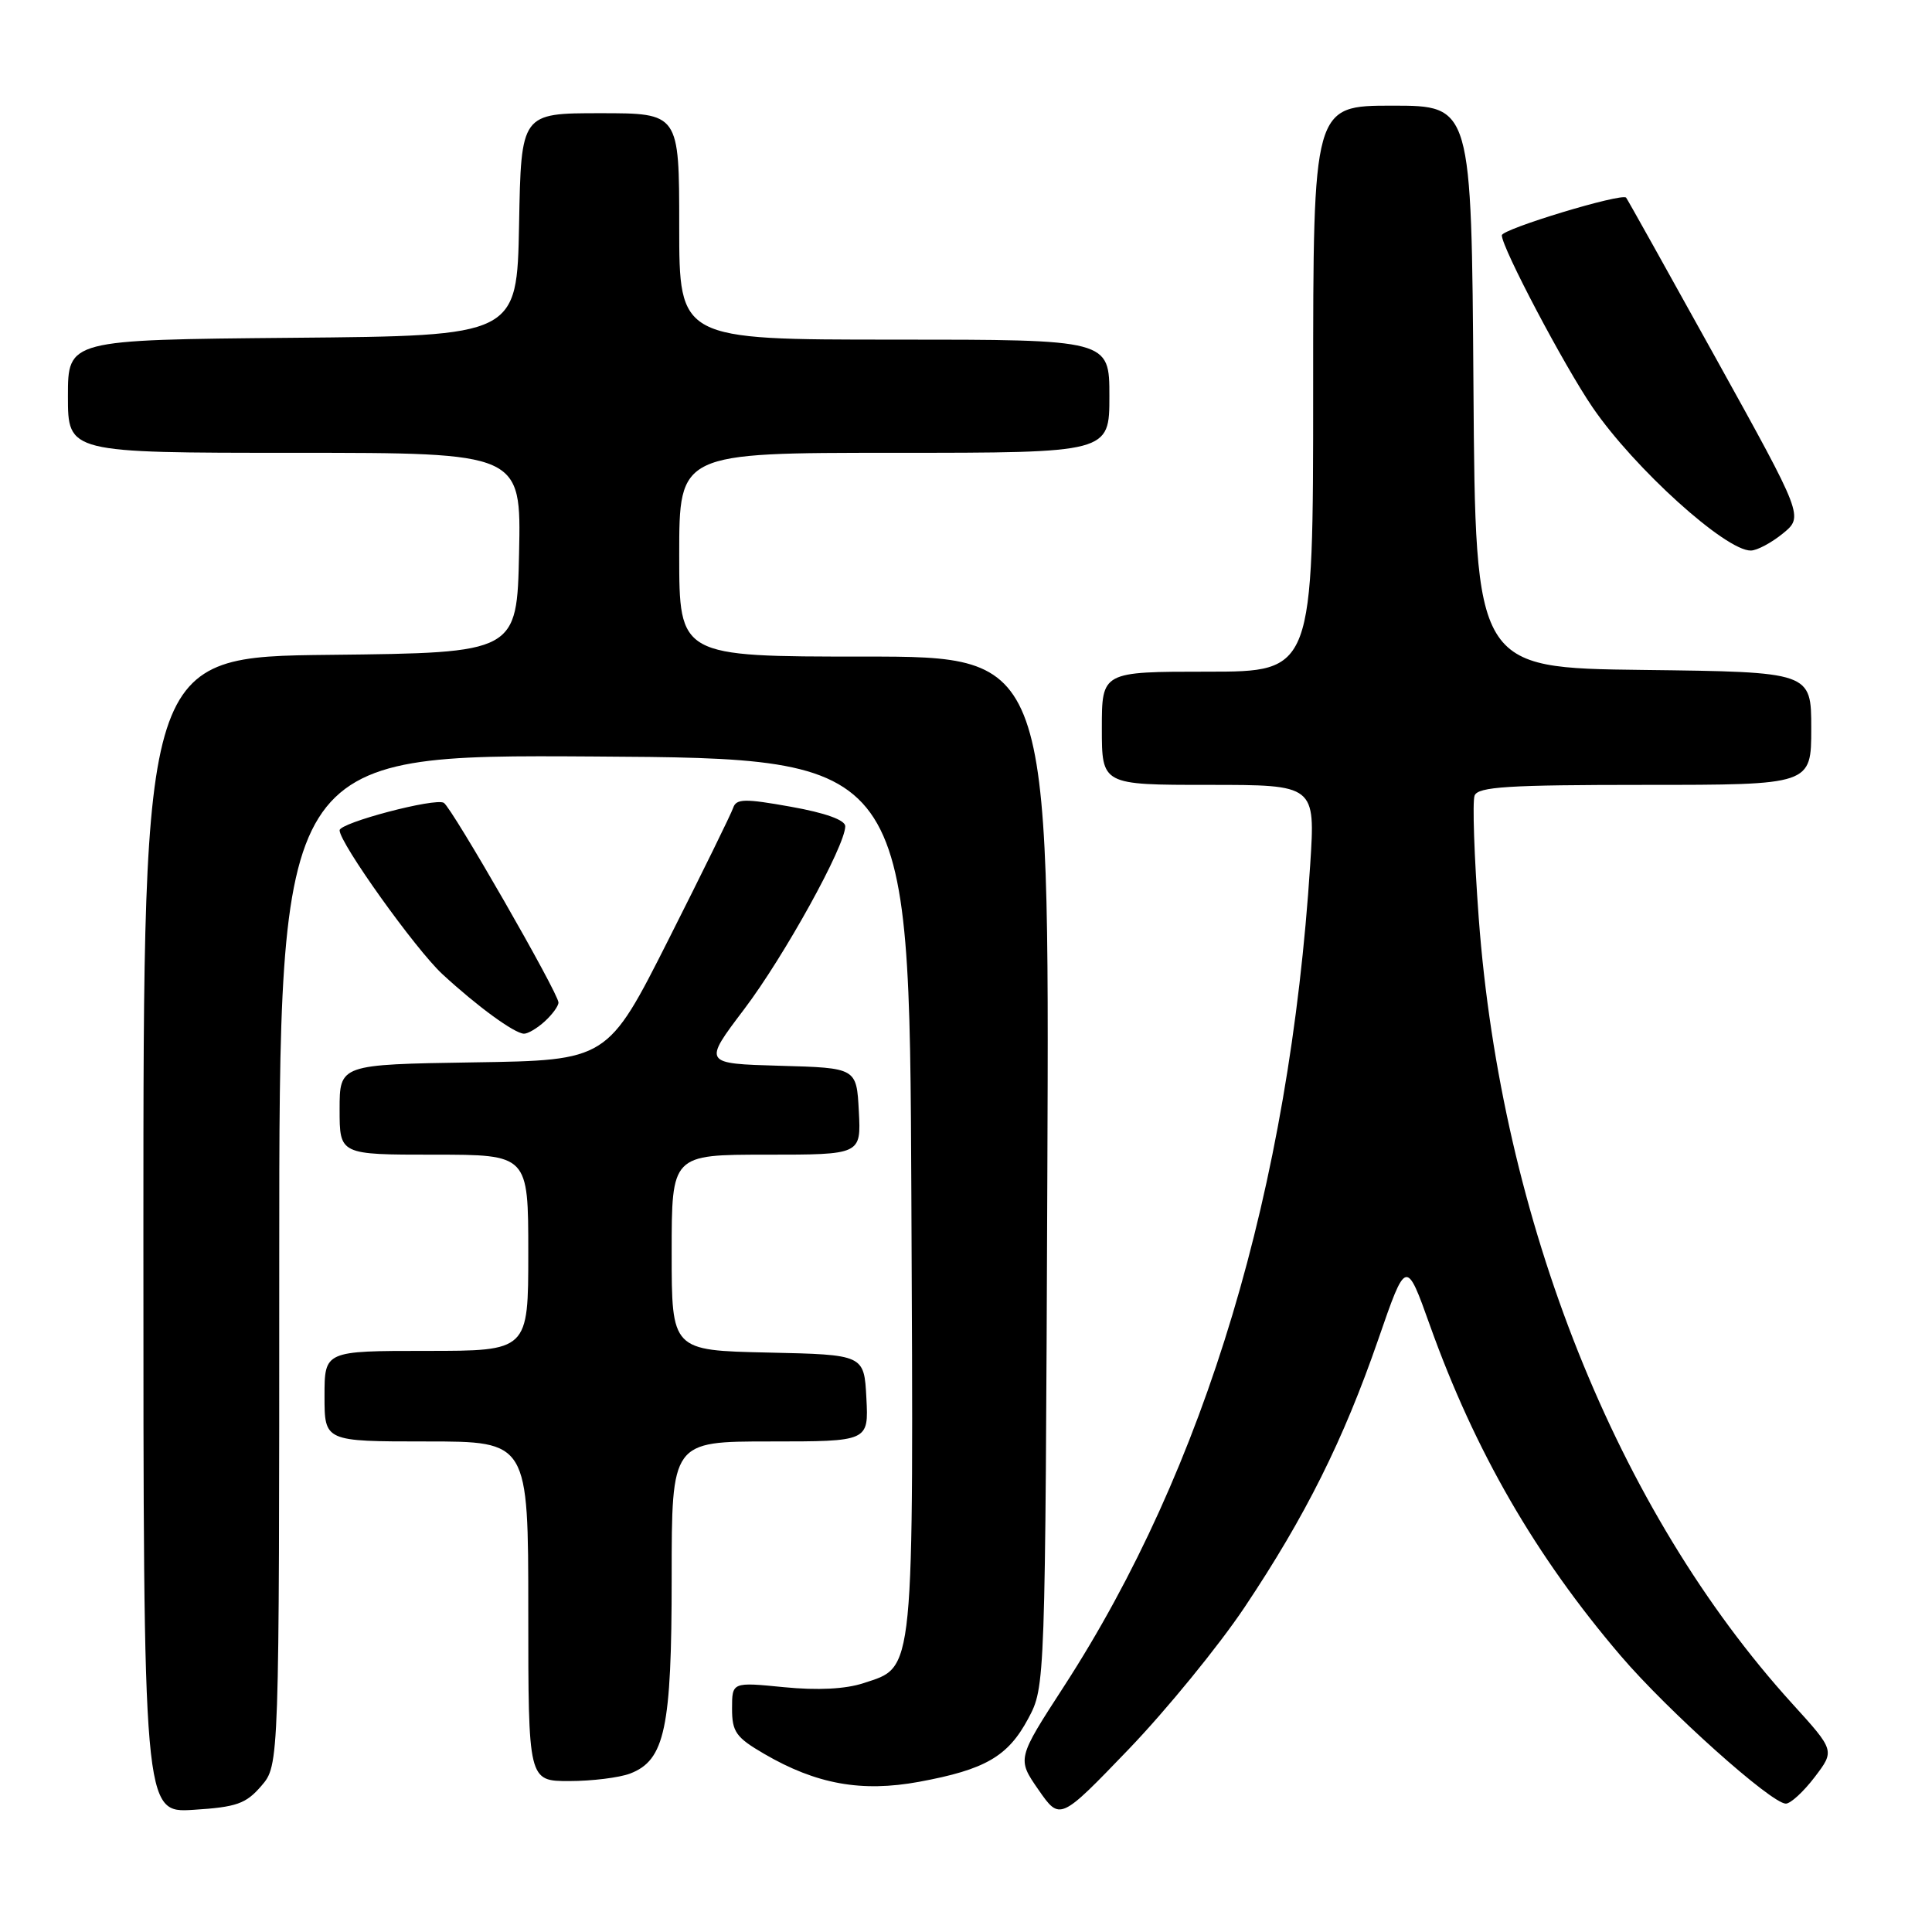 <?xml version="1.0" encoding="UTF-8" standalone="no"?>
<!DOCTYPE svg PUBLIC "-//W3C//DTD SVG 1.1//EN" "http://www.w3.org/Graphics/SVG/1.1/DTD/svg11.dtd" >
<svg xmlns="http://www.w3.org/2000/svg" xmlns:xlink="http://www.w3.org/1999/xlink" version="1.1" viewBox="0 0 256 256">
 <g >
 <path fill="currentColor"
d=" M 164.92 212.96 C 172.98 200.90 178.01 190.83 182.62 177.50 C 186.32 166.79 186.32 166.79 189.48 175.64 C 195.44 192.30 203.47 206.20 214.76 219.41 C 220.98 226.69 234.71 238.98 236.63 238.99 C 237.25 239.00 238.97 237.42 240.45 235.48 C 243.13 231.96 243.13 231.96 237.47 225.73 C 214.26 200.17 198.92 161.73 195.94 121.65 C 195.34 113.51 195.09 106.21 195.39 105.42 C 195.84 104.25 199.84 104.00 217.97 104.00 C 240.00 104.00 240.00 104.00 240.00 96.52 C 240.00 89.04 240.00 89.04 217.75 88.77 C 195.50 88.50 195.50 88.50 195.24 51.25 C 194.98 14.00 194.98 14.00 184.49 14.00 C 174.00 14.00 174.00 14.00 174.00 51.50 C 174.00 89.00 174.00 89.00 160.00 89.00 C 146.00 89.00 146.00 89.00 146.00 96.50 C 146.00 104.00 146.00 104.00 160.15 104.00 C 174.29 104.00 174.29 104.00 173.61 114.56 C 170.84 157.49 159.75 194.48 140.97 223.47 C 134.76 233.05 134.76 233.05 137.60 237.15 C 140.45 241.25 140.45 241.25 149.56 231.78 C 154.56 226.57 161.48 218.10 164.92 212.96 Z  M 34.63 236.64 C 37.00 233.89 37.00 233.89 37.00 166.93 C 37.00 99.98 37.00 99.98 78.75 100.24 C 120.50 100.50 120.50 100.50 120.76 158.28 C 121.05 222.74 121.24 220.78 114.40 223.03 C 112.04 223.81 108.33 224.00 103.88 223.56 C 97.00 222.88 97.00 222.88 97.00 226.40 C 97.00 229.48 97.52 230.22 101.25 232.39 C 108.16 236.42 114.16 237.50 121.78 236.10 C 130.56 234.48 133.56 232.74 136.24 227.73 C 138.50 223.50 138.50 223.50 138.78 155.25 C 139.05 87.00 139.05 87.00 114.53 87.00 C 90.00 87.00 90.00 87.00 90.00 73.50 C 90.00 60.00 90.00 60.00 118.50 60.00 C 147.00 60.00 147.00 60.00 147.00 52.50 C 147.00 45.00 147.00 45.00 118.50 45.00 C 90.00 45.00 90.00 45.00 90.00 30.00 C 90.00 15.00 90.00 15.00 79.53 15.00 C 69.05 15.00 69.05 15.00 68.78 29.75 C 68.50 44.50 68.50 44.50 38.75 44.76 C 9.00 45.03 9.00 45.03 9.00 52.51 C 9.00 60.00 9.00 60.00 39.03 60.00 C 69.06 60.00 69.06 60.00 68.78 73.25 C 68.50 86.50 68.50 86.50 43.75 86.77 C 19.00 87.03 19.00 87.03 19.00 163.63 C 19.00 240.23 19.00 240.23 25.63 239.81 C 31.36 239.45 32.59 239.01 34.63 236.64 Z  M 83.48 235.01 C 88.10 233.25 89.00 229.03 89.00 209.03 C 89.00 191.00 89.00 191.00 102.05 191.00 C 115.10 191.00 115.10 191.00 114.80 185.25 C 114.50 179.50 114.50 179.50 101.75 179.22 C 89.00 178.94 89.00 178.94 89.00 165.97 C 89.00 153.00 89.00 153.00 101.55 153.00 C 114.10 153.00 114.10 153.00 113.80 147.25 C 113.50 141.50 113.50 141.50 103.33 141.22 C 93.15 140.93 93.15 140.93 98.61 133.72 C 103.93 126.69 112.00 112.08 112.00 109.48 C 112.00 108.66 109.36 107.71 104.81 106.90 C 98.68 105.80 97.56 105.82 97.15 107.04 C 96.89 107.82 93.04 115.67 88.59 124.48 C 80.50 140.50 80.50 140.50 62.75 140.77 C 45.00 141.05 45.00 141.05 45.00 147.02 C 45.00 153.00 45.00 153.00 57.50 153.00 C 70.00 153.00 70.00 153.00 70.00 166.00 C 70.00 179.00 70.00 179.00 56.50 179.00 C 43.00 179.00 43.00 179.00 43.00 185.00 C 43.00 191.00 43.00 191.00 56.50 191.00 C 70.00 191.00 70.00 191.00 70.00 213.50 C 70.00 236.00 70.00 236.00 75.43 236.00 C 78.42 236.00 82.05 235.55 83.48 235.01 Z  M 72.17 135.35 C 73.18 134.43 74.00 133.31 74.00 132.84 C 74.00 131.61 59.90 107.06 58.81 106.38 C 57.67 105.68 45.00 109.02 45.00 110.02 C 45.00 111.71 55.07 125.80 58.62 129.08 C 63.23 133.34 68.14 136.92 69.42 136.97 C 69.93 136.99 71.17 136.26 72.17 135.35 Z  M 236.24 70.69 C 238.98 68.44 238.98 68.44 227.36 47.47 C 220.97 35.94 215.62 26.36 215.47 26.19 C 214.92 25.53 199.00 30.35 199.00 31.18 C 199.00 32.82 207.28 48.51 211.04 54.00 C 216.56 62.06 228.67 73.01 232.00 72.95 C 232.82 72.94 234.73 71.92 236.24 70.69 Z "/>
</g>
</svg>